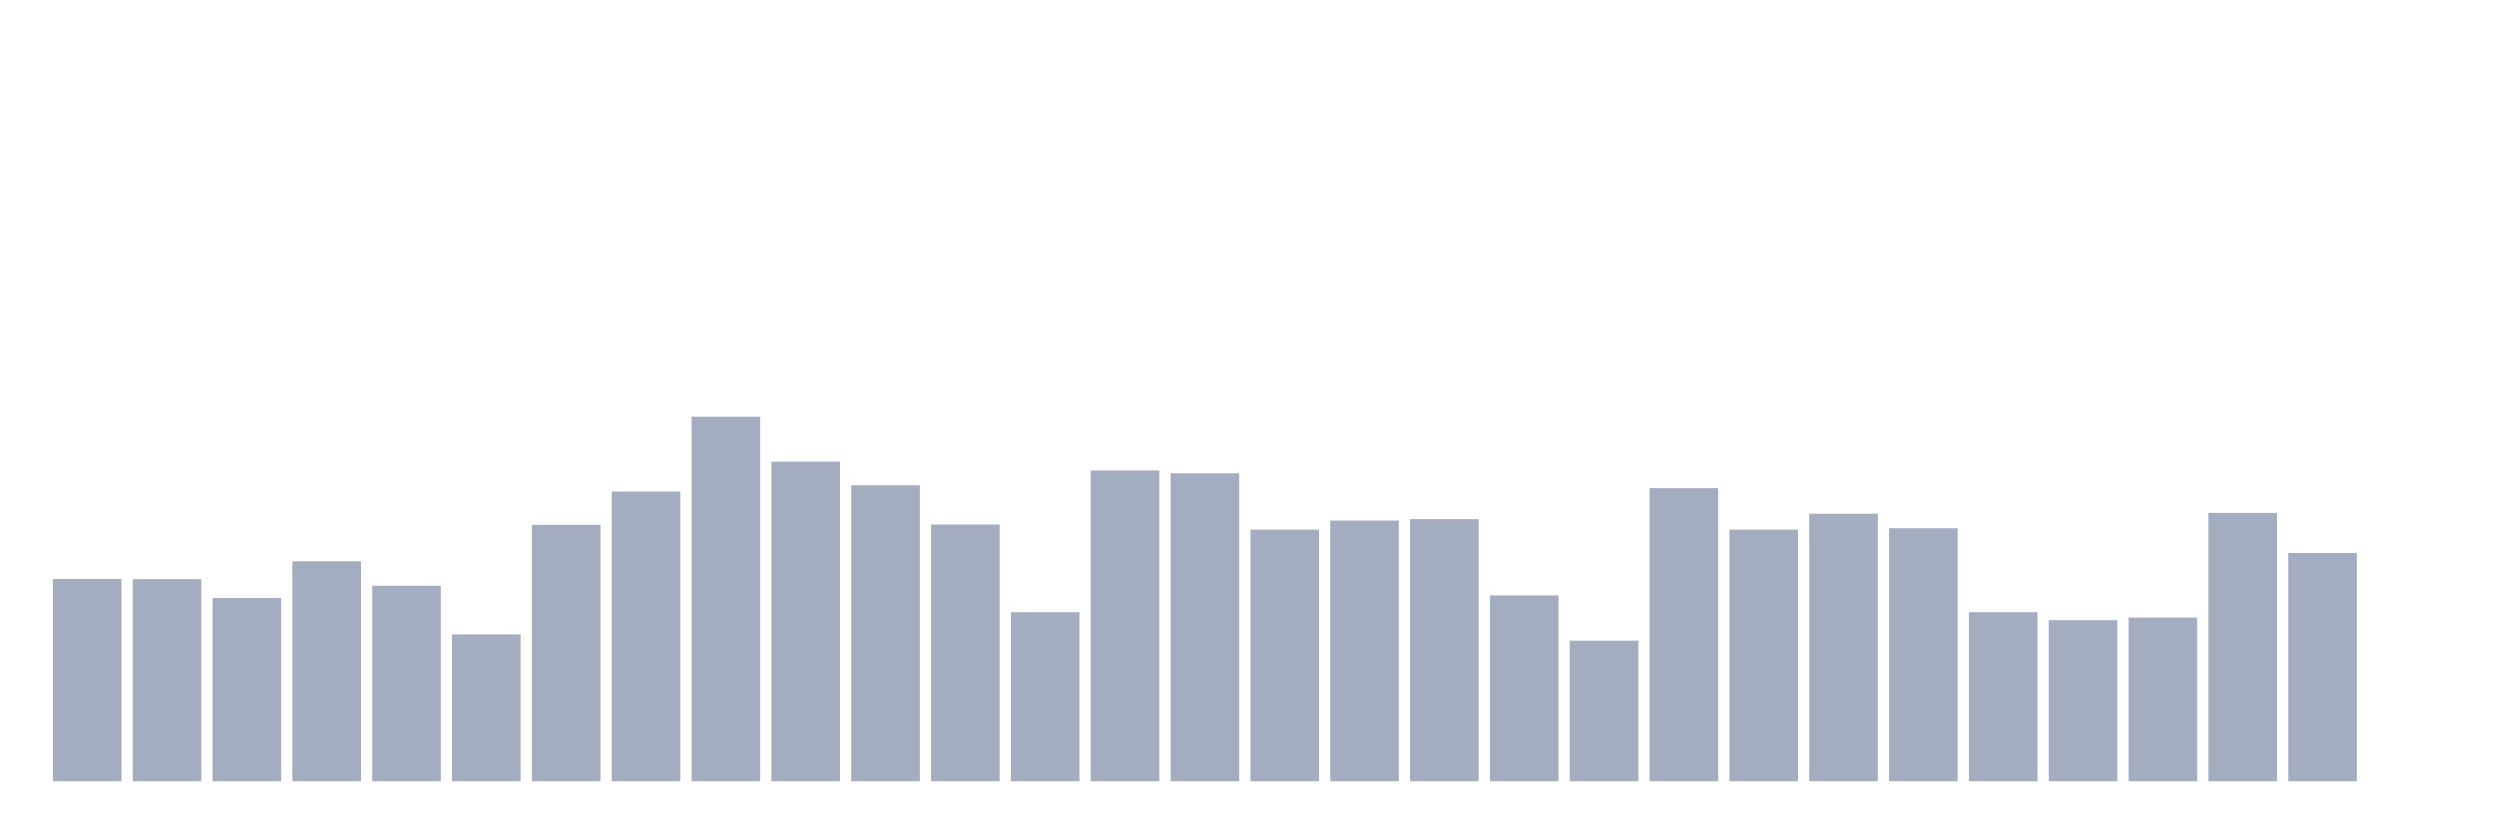<svg xmlns="http://www.w3.org/2000/svg" viewBox="0 0 480 160"><g transform="translate(10,10)"><rect class="bar" x="0.153" width="13.175" y="101.148" height="38.852" fill="rgb(164,173,192)"></rect><rect class="bar" x="15.482" width="13.175" y="101.202" height="38.798" fill="rgb(164,173,192)"></rect><rect class="bar" x="30.81" width="13.175" y="104.809" height="35.191" fill="rgb(164,173,192)"></rect><rect class="bar" x="46.138" width="13.175" y="97.76" height="42.24" fill="rgb(164,173,192)"></rect><rect class="bar" x="61.466" width="13.175" y="102.459" height="37.541" fill="rgb(164,173,192)"></rect><rect class="bar" x="76.794" width="13.175" y="111.803" height="28.197" fill="rgb(164,173,192)"></rect><rect class="bar" x="92.123" width="13.175" y="90.765" height="49.235" fill="rgb(164,173,192)"></rect><rect class="bar" x="107.451" width="13.175" y="84.372" height="55.628" fill="rgb(164,173,192)"></rect><rect class="bar" x="122.779" width="13.175" y="70" height="70" fill="rgb(164,173,192)"></rect><rect class="bar" x="138.107" width="13.175" y="78.634" height="61.366" fill="rgb(164,173,192)"></rect><rect class="bar" x="153.436" width="13.175" y="83.169" height="56.831" fill="rgb(164,173,192)"></rect><rect class="bar" x="168.764" width="13.175" y="90.71" height="49.29" fill="rgb(164,173,192)"></rect><rect class="bar" x="184.092" width="13.175" y="107.541" height="32.459" fill="rgb(164,173,192)"></rect><rect class="bar" x="199.42" width="13.175" y="80.328" height="59.672" fill="rgb(164,173,192)"></rect><rect class="bar" x="214.748" width="13.175" y="80.874" height="59.126" fill="rgb(164,173,192)"></rect><rect class="bar" x="230.077" width="13.175" y="91.694" height="48.306" fill="rgb(164,173,192)"></rect><rect class="bar" x="245.405" width="13.175" y="89.945" height="50.055" fill="rgb(164,173,192)"></rect><rect class="bar" x="260.733" width="13.175" y="89.672" height="50.328" fill="rgb(164,173,192)"></rect><rect class="bar" x="276.061" width="13.175" y="104.317" height="35.683" fill="rgb(164,173,192)"></rect><rect class="bar" x="291.39" width="13.175" y="113.005" height="26.995" fill="rgb(164,173,192)"></rect><rect class="bar" x="306.718" width="13.175" y="83.716" height="56.284" fill="rgb(164,173,192)"></rect><rect class="bar" x="322.046" width="13.175" y="91.694" height="48.306" fill="rgb(164,173,192)"></rect><rect class="bar" x="337.374" width="13.175" y="88.634" height="51.366" fill="rgb(164,173,192)"></rect><rect class="bar" x="352.702" width="13.175" y="91.421" height="48.579" fill="rgb(164,173,192)"></rect><rect class="bar" x="368.031" width="13.175" y="107.541" height="32.459" fill="rgb(164,173,192)"></rect><rect class="bar" x="383.359" width="13.175" y="109.071" height="30.929" fill="rgb(164,173,192)"></rect><rect class="bar" x="398.687" width="13.175" y="108.579" height="31.421" fill="rgb(164,173,192)"></rect><rect class="bar" x="414.015" width="13.175" y="88.47" height="51.53" fill="rgb(164,173,192)"></rect><rect class="bar" x="429.344" width="13.175" y="96.175" height="43.825" fill="rgb(164,173,192)"></rect><rect class="bar" x="444.672" width="13.175" y="140" height="0" fill="rgb(164,173,192)"></rect></g></svg>